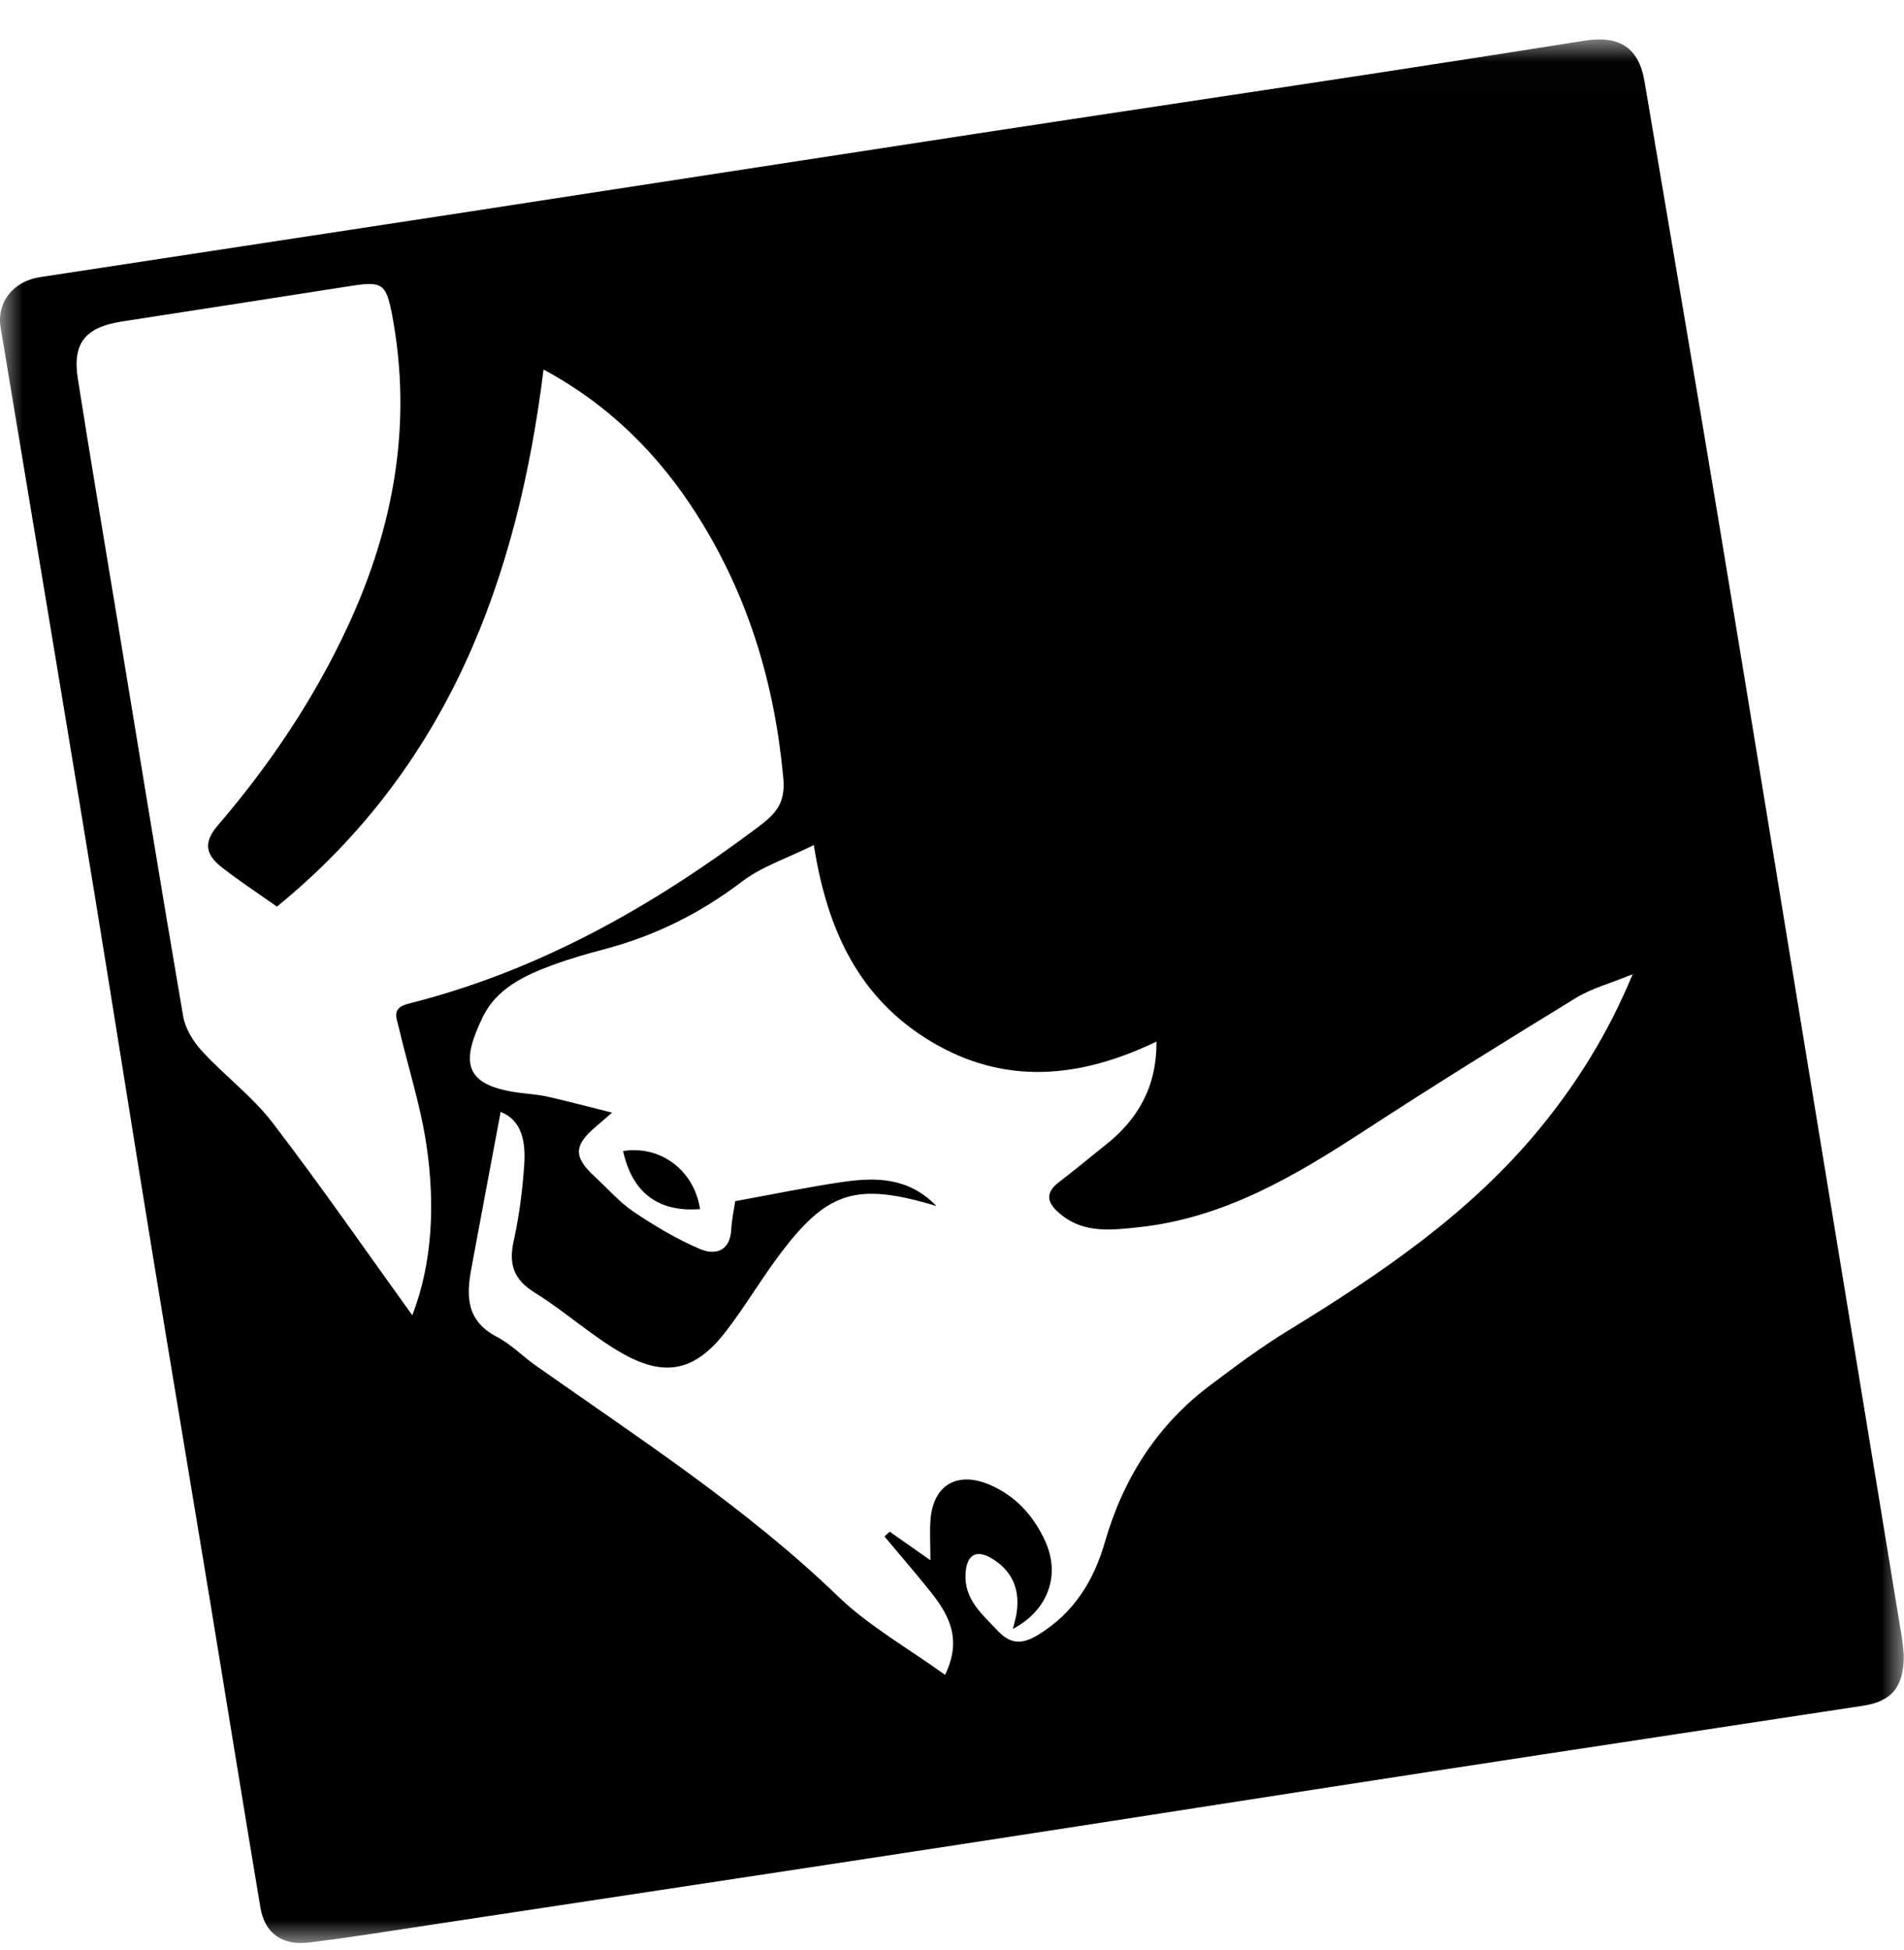 <?xml version="1.0" encoding="UTF-8"?>
<svg width="42px" height="43px" viewBox="0 0 42 43" version="1.1" xmlns="http://www.w3.org/2000/svg" xmlns:xlink="http://www.w3.org/1999/xlink">
    <title>ico/rhino</title>
    <defs>
        <filter id="filter-1">
            <feColorMatrix in="SourceGraphic" type="matrix" values="0 0 0 0 0.071 0 0 0 0 0.416 0 0 0 0 0.396 0 0 0 1 0"></feColorMatrix>
        </filter>
        <polygon id="path-2" points="0 0.015 41.995 0.015 41.995 42 0 42"></polygon>
    </defs>
    <g id="Symbols" stroke="none" stroke-width="1" fill="none" fill-rule="evenodd">
        <g id="ico/rhino">
            <g filter="url(#filter-1)" id="Group-6">
                <g>
                    <g id="Group-3" transform="translate(0, 0.854)">
                        <mask id="mask-3" fill="white">
                            <use xlink:href="#path-2"></use>
                        </mask>
                        <g id="Clip-2"></g>
                        <path d="M15.442,25.813 C14.515,25.886 13.945,25.447 13.745,24.533 C14.563,24.4 15.314,24.954 15.442,25.813 M9.095,28.155 C9.542,26.996 9.6,25.696 9.406,24.396 C9.276,23.522 8.998,22.668 8.796,21.804 C8.748,21.599 8.63,21.378 9.004,21.284 C11.884,20.561 14.387,19.14 16.716,17.392 C17.107,17.099 17.331,16.869 17.279,16.309 C17.089,14.23 16.508,12.286 15.379,10.507 C14.537,9.179 13.448,8.083 11.99,7.296 C11.415,11.921 9.884,16.061 6.109,19.142 C5.672,18.833 5.271,18.572 4.897,18.278 C4.561,18.015 4.46,17.753 4.801,17.355 C5.958,16.007 6.938,14.546 7.68,12.942 C8.694,10.752 9.098,8.485 8.652,6.105 C8.519,5.398 8.432,5.345 7.745,5.452 C6.063,5.715 4.382,5.975 2.7,6.235 C1.884,6.361 1.593,6.708 1.717,7.499 C1.984,9.201 2.272,10.901 2.552,12.601 C3.044,15.589 3.529,18.579 4.041,21.564 C4.087,21.836 4.263,22.119 4.458,22.33 C4.957,22.874 5.57,23.33 6.014,23.91 C7.084,25.307 8.085,26.754 9.095,28.155 M11.044,23.669 C10.828,24.82 10.609,25.981 10.394,27.142 C10.284,27.739 10.291,28.282 10.956,28.628 C11.275,28.795 11.534,29.065 11.832,29.274 C14.117,30.883 16.466,32.407 18.484,34.352 C19.168,35.012 20.033,35.498 20.847,36.086 C21.236,35.284 20.921,34.744 20.509,34.23 C20.184,33.825 19.843,33.432 19.51,33.033 C19.549,32.998 19.588,32.963 19.626,32.928 C19.906,33.124 20.186,33.321 20.524,33.558 C20.524,33.186 20.503,32.91 20.528,32.639 C20.596,31.892 21.123,31.591 21.829,31.892 C22.409,32.139 22.796,32.578 23.05,33.124 C23.402,33.881 23.123,34.659 22.342,35.074 C22.374,34.943 22.408,34.838 22.424,34.73 C22.499,34.243 22.36,33.832 21.926,33.548 C21.551,33.303 21.328,33.415 21.299,33.845 C21.261,34.413 21.658,34.742 22.009,35.114 C22.294,35.416 22.551,35.413 22.887,35.211 C23.688,34.729 24.127,34.008 24.372,33.16 C24.774,31.765 25.514,30.583 26.707,29.689 C27.261,29.274 27.818,28.857 28.409,28.496 C30.454,27.245 32.421,25.91 33.947,24.058 C34.779,23.047 35.465,21.956 36.015,20.633 C35.519,20.836 35.11,20.944 34.768,21.153 C33.202,22.111 31.641,23.079 30.104,24.08 C28.567,25.081 27.006,26.012 25.11,26.214 C24.531,26.276 23.932,26.35 23.427,25.952 C23.152,25.735 22.988,25.499 23.365,25.214 C23.707,24.956 24.033,24.678 24.37,24.413 C25.105,23.836 25.517,23.114 25.511,22.118 C23.812,22.936 22.156,23.085 20.54,22.118 C18.947,21.164 18.248,19.665 17.952,17.784 C17.367,18.074 16.806,18.256 16.368,18.589 C15.458,19.282 14.466,19.779 13.354,20.075 C12.967,20.178 12.58,20.288 12.205,20.425 C11.572,20.657 10.953,20.949 10.651,21.573 C10.184,22.537 10.191,23.076 11.433,23.244 C11.648,23.273 11.866,23.286 12.077,23.333 C12.519,23.433 12.957,23.549 13.502,23.686 C13.308,23.853 13.236,23.917 13.162,23.979 C12.647,24.411 12.641,24.663 13.137,25.114 C13.417,25.37 13.668,25.665 13.981,25.875 C14.442,26.184 14.927,26.475 15.439,26.693 C15.782,26.84 16.105,26.737 16.13,26.269 C16.141,26.047 16.191,25.827 16.218,25.638 C17.027,25.492 17.809,25.327 18.599,25.213 C19.325,25.109 20.046,25.112 20.656,25.745 C18.87,25.209 18.235,25.416 17.154,26.875 C16.756,27.413 16.415,27.991 16.005,28.52 C15.347,29.37 14.689,29.535 13.745,29.005 C13.057,28.618 12.468,28.071 11.795,27.655 C11.318,27.36 11.221,27.017 11.332,26.513 C11.453,25.962 11.526,25.397 11.564,24.835 C11.597,24.34 11.52,23.857 11.044,23.669 M41.995,35.644 C42,36.351 41.73,36.669 41.101,36.766 C37.935,37.25 34.768,37.726 31.603,38.212 C28.125,38.746 24.649,39.294 21.17,39.827 C17.295,40.421 13.418,41.006 9.542,41.593 C8.634,41.731 7.727,41.877 6.815,41.989 C6.224,42.061 5.838,41.781 5.745,41.221 C5.365,38.96 5.003,36.697 4.63,34.435 C4.208,31.875 3.776,29.317 3.358,26.757 C2.936,24.177 2.531,21.595 2.11,19.015 C1.671,16.324 1.221,13.634 0.775,10.944 C0.522,9.417 0.266,7.89 0.013,6.363 C-0.076,5.821 0.288,5.35 0.878,5.259 C3.861,4.802 6.845,4.351 9.828,3.894 C13.718,3.297 17.608,2.695 21.499,2.1 C24.403,1.656 27.309,1.224 30.214,0.781 C31.798,0.54 33.381,0.292 34.964,0.042 C35.726,-0.079 36.152,0.205 36.275,0.936 C36.828,4.211 37.388,7.485 37.932,10.762 C38.644,15.06 39.342,19.361 40.048,23.66 C40.682,27.528 41.319,31.396 41.953,35.265 C41.979,35.424 41.989,35.585 41.995,35.644" id="Fill-1" fill="#000000" mask="url(#mask-3)"></path>
                    </g>
                </g>
            </g>
        </g>
    </g>
</svg>